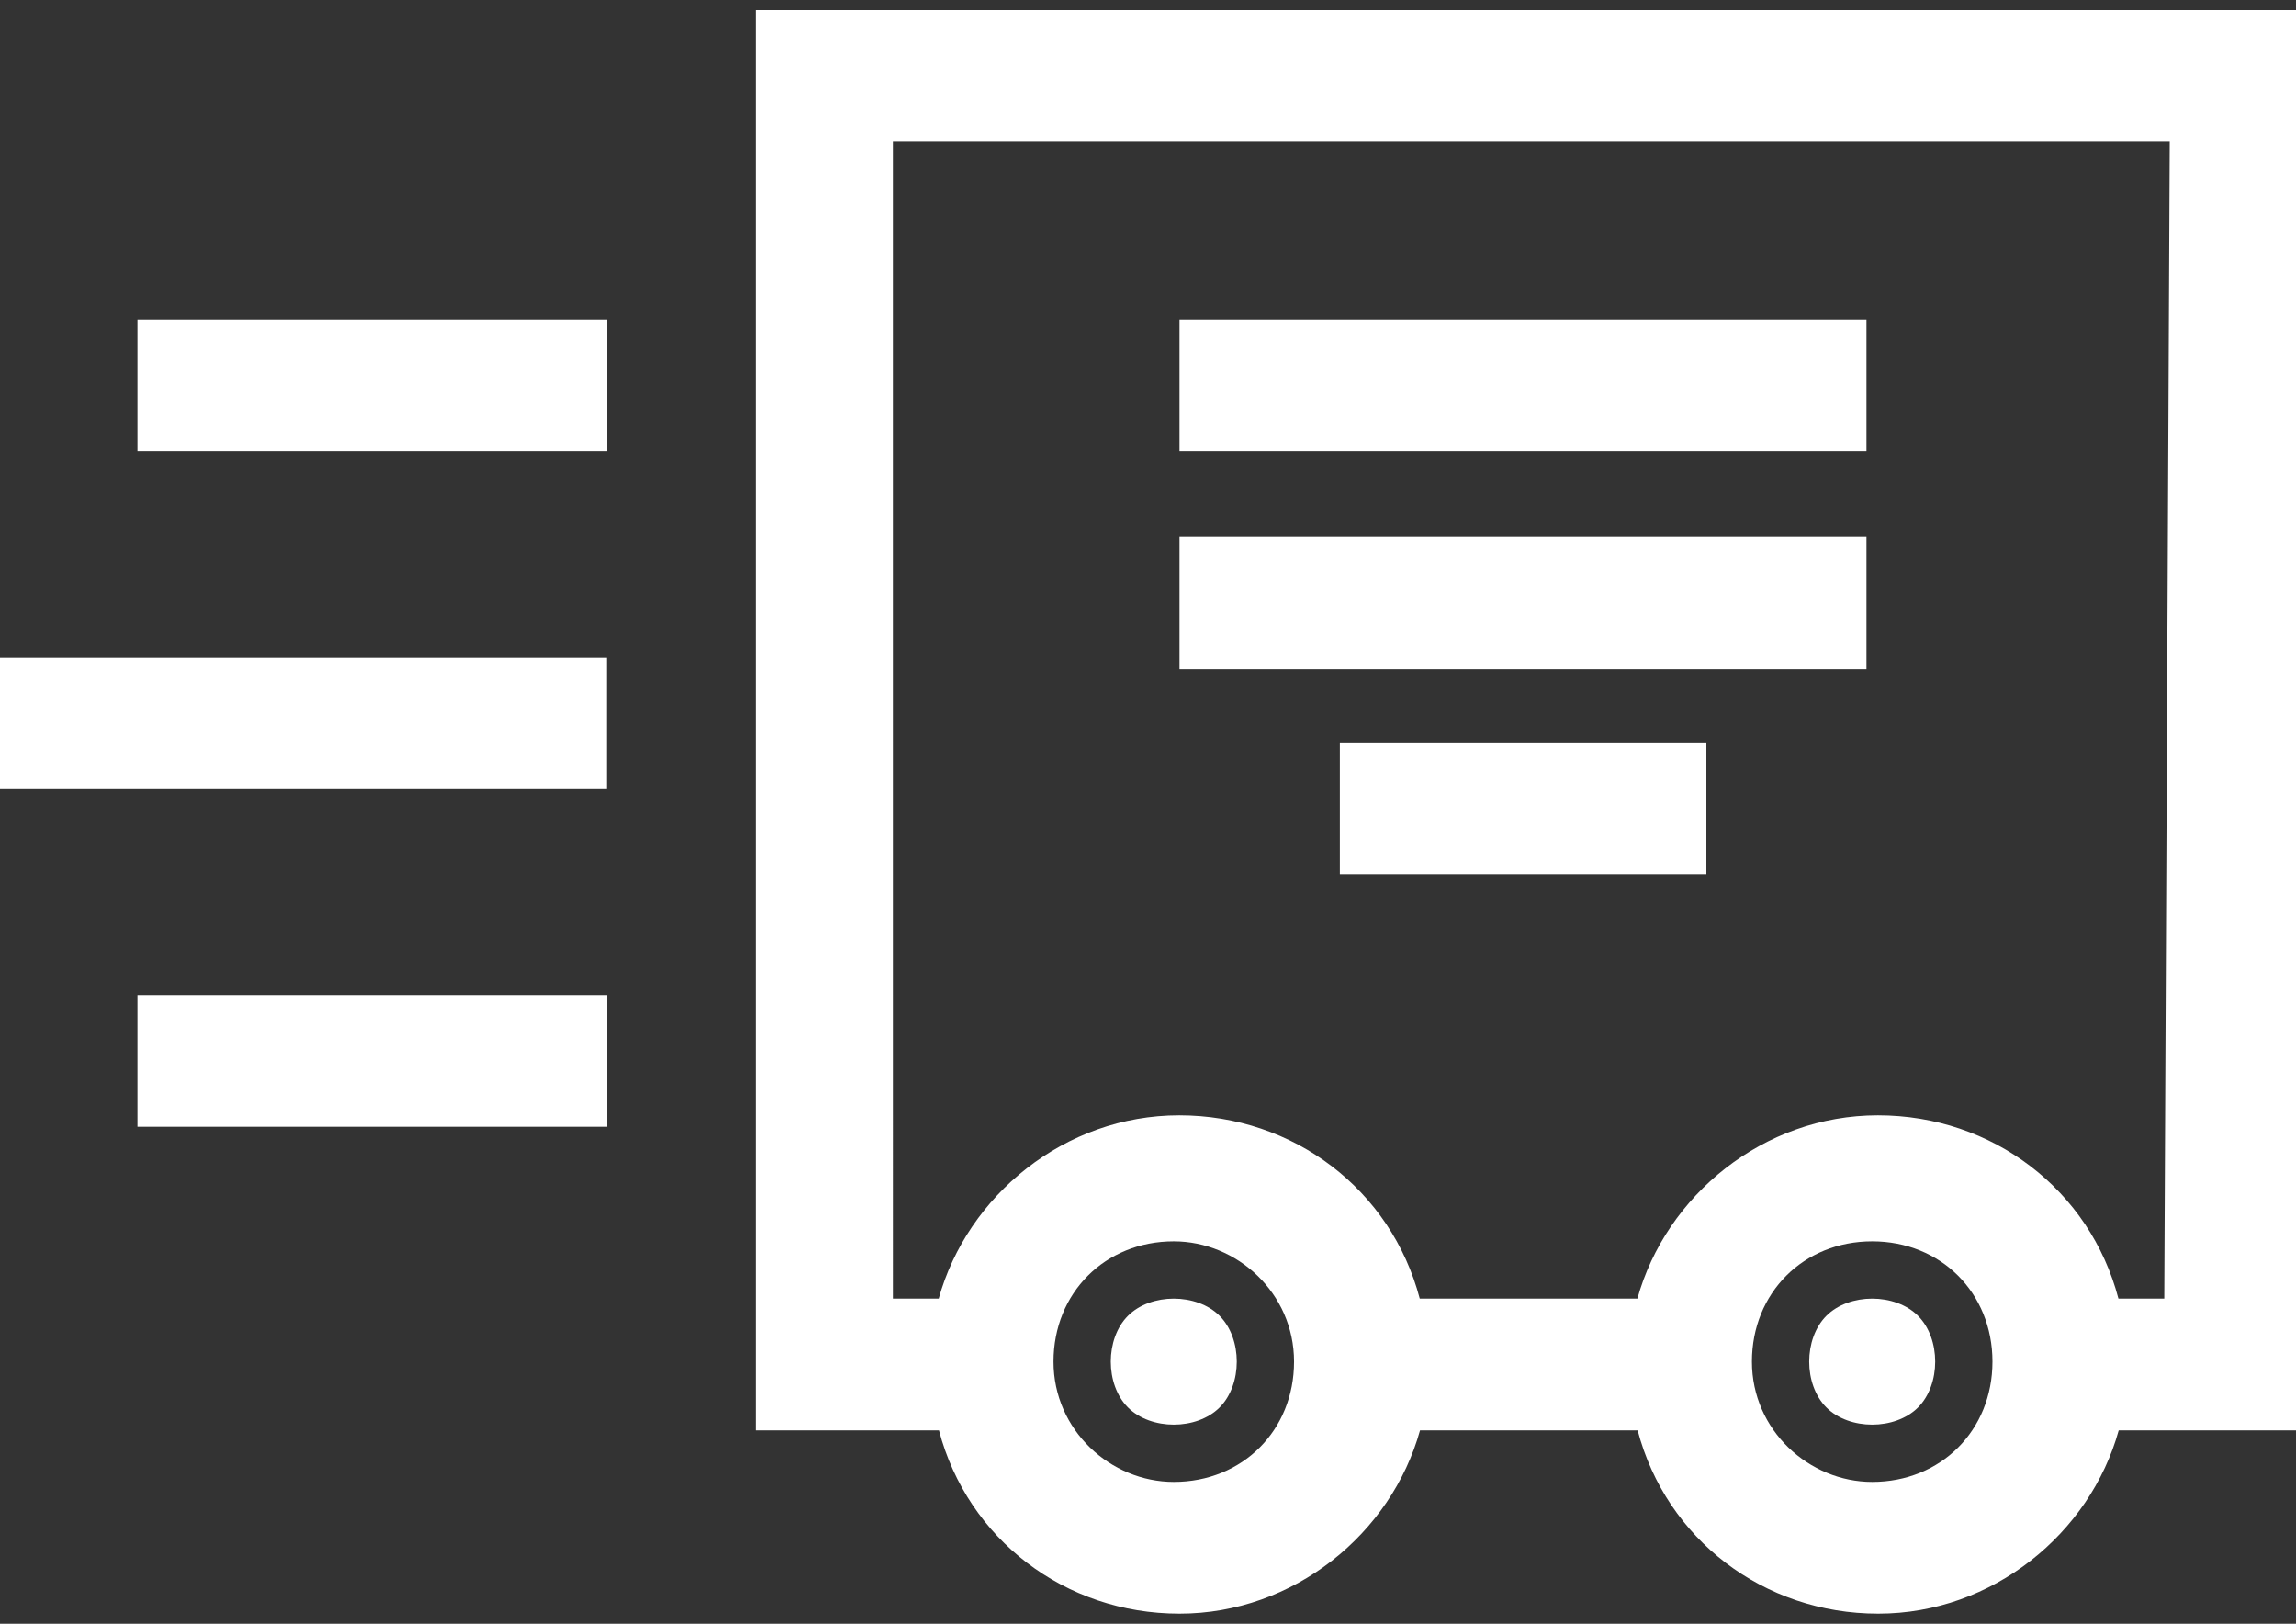 <?xml version="1.0" encoding="utf-8"?>
<!-- Generator: Adobe Illustrator 18.0.0, SVG Export Plug-In . SVG Version: 6.00 Build 0)  -->
<!DOCTYPE svg PUBLIC "-//W3C//DTD SVG 1.1//EN" "http://www.w3.org/Graphics/SVG/1.1/DTD/svg11.dtd">
<svg version="1.1" id="Layer_1" xmlns="http://www.w3.org/2000/svg" xmlns:xlink="http://www.w3.org/1999/xlink" x="0px" y="0px"
	 viewBox="0 0 841.9 595.3" enable-background="new 0 0 841.9 595.3" xml:space="preserve">
<rect x="0" y="0" width="841.9" height="595.3" fill="#333333" stroke="none"/>
<path fill="#FFFFFF" d="M684.4,117.1H432.5v48.3h251.9V117.1L684.4,117.1z M684.4,196.9H432.5v48.3h251.9V196.9L684.4,196.9z
	 M491.3,320.7h134.4v-48.3H491.3V320.7L491.3,320.7z M50.4,165.4h172.2v-48.3H50.4V165.4z M0,289.2h222.5V241H0
	C0,238.9,0,289.2,0,289.2z M50.4,413.1h172.2v-48.3H50.4V413.1z M277.1,3.7v520.7h67.2c10.5,39.9,46.2,67.2,88.2,67.2
	s77.7-29.4,88.2-67.2h79.8c10.5,39.9,46.2,67.2,88.2,67.2c42,0,77.7-29.4,88.2-67.2H844V3.7H277.1z M430.4,543.3
	c-23.1,0-44.1-18.9-44.1-44.1s18.9-44.1,44.1-44.1c23.1,0,44.1,18.9,44.1,44.1S455.6,543.3,430.4,543.3z M686.5,543.3
	c-23.1,0-44.1-18.9-44.1-44.1s18.9-44.1,44.1-44.1s44.1,18.9,44.1,44.1S711.7,543.3,686.5,543.3z M793.6,476.1h-16.8
	c-10.5-39.9-46.2-67.2-88.2-67.2c-42,0-77.7,29.4-88.2,67.2h-79.8c-10.5-39.9-46.2-67.2-88.2-67.2s-77.7,29.4-88.2,67.2h-16.8V52
	h468.2L793.6,476.1L793.6,476.1z M413.6,482.4c-4.2,4.2-6.3,10.5-6.3,16.8c0,6.3,2.1,12.6,6.3,16.8c4.2,4.2,10.5,6.3,16.8,6.3
	s12.6-2.1,16.8-6.3c4.2-4.2,6.3-10.5,6.3-16.8c0-6.3-2.1-12.6-6.3-16.8C438.8,474,422,474,413.6,482.4z M669.7,482.4
	c-4.2,4.2-6.3,10.5-6.3,16.8c0,6.3,2.1,12.6,6.3,16.8c4.2,4.2,10.5,6.3,16.8,6.3s12.6-2.1,16.8-6.3c4.2-4.2,6.3-10.5,6.3-16.8
	c0-6.3-2.1-12.6-6.3-16.8C694.9,474,678.1,474,669.7,482.4z"/>
</svg>
